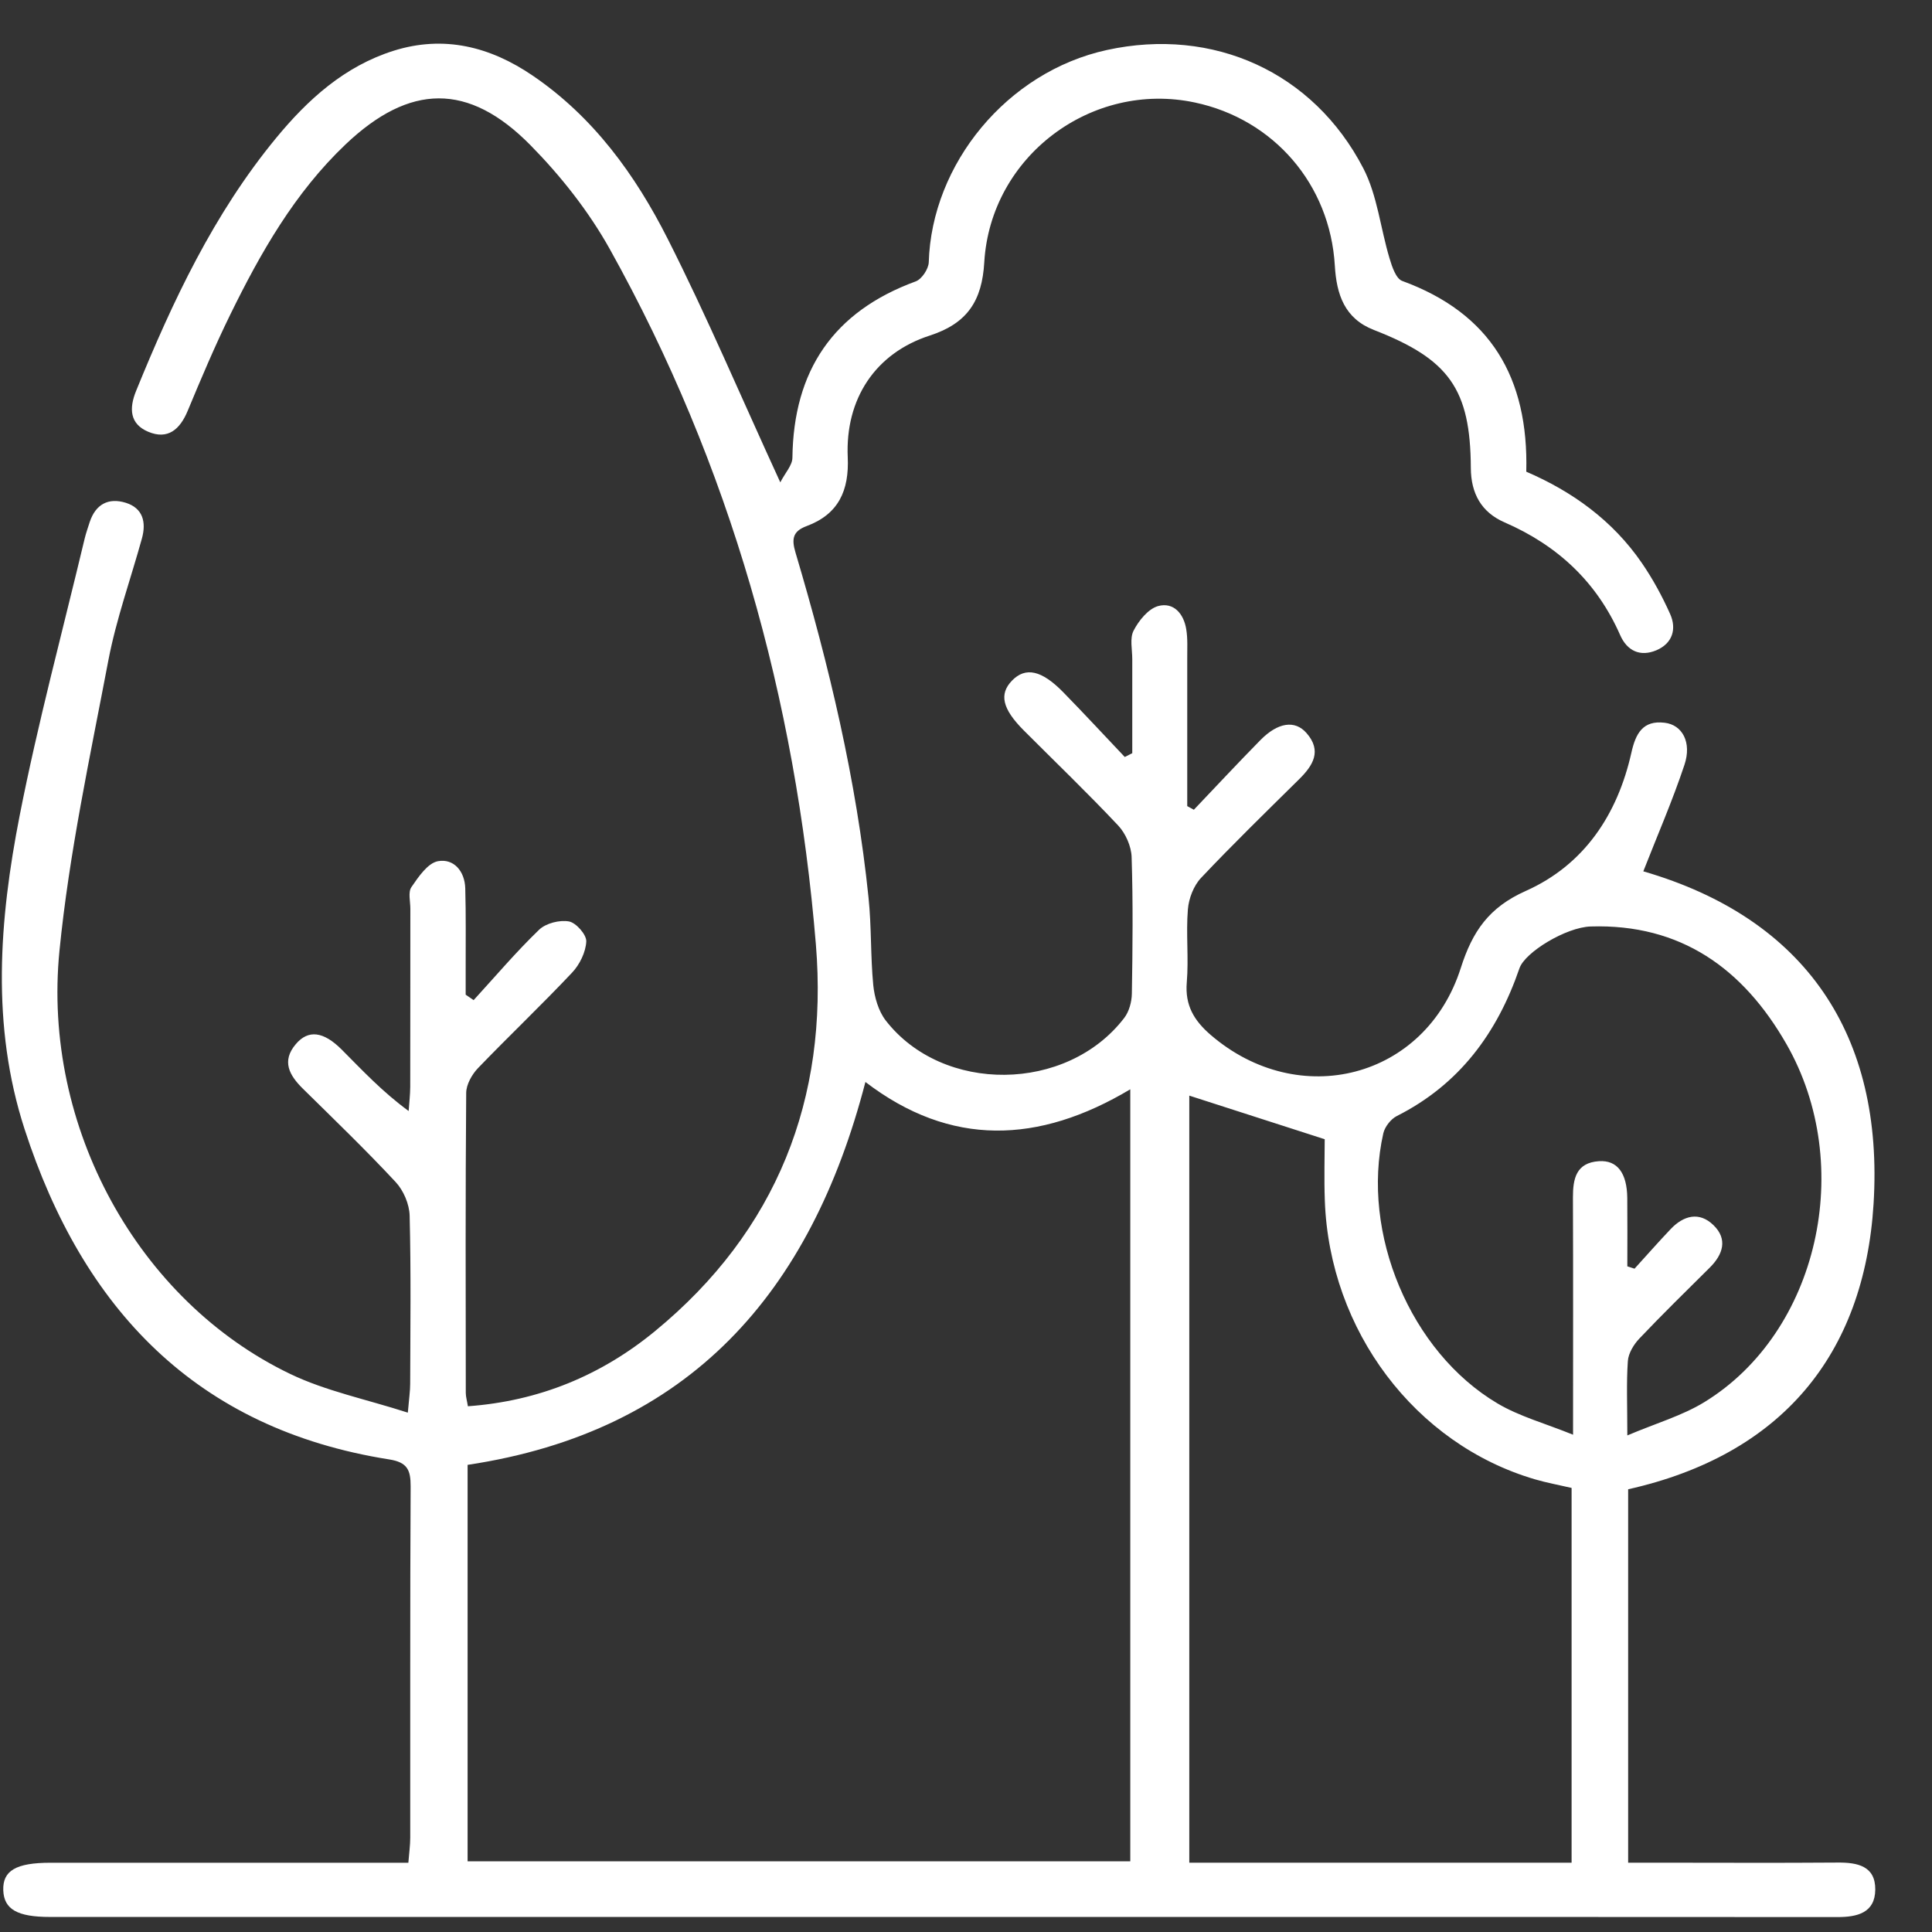 <svg width="33" height="33" viewBox="0 0 33 33" fill="none" xmlns="http://www.w3.org/2000/svg">
<rect x="0" y="0" width="33" height="33" fill="#333333" stroke="none"/>
<path d="M13.328 8.239C13.411 8.077 13.533 7.949 13.535 7.82C13.553 6.332 14.232 5.322 15.642 4.806C15.745 4.768 15.86 4.594 15.864 4.48C15.913 2.804 17.198 1.227 18.907 0.854C20.724 0.458 22.434 1.231 23.286 2.874C23.527 3.339 23.58 3.902 23.735 4.415C23.777 4.556 23.845 4.761 23.952 4.799C25.459 5.35 26.11 6.449 26.07 8.057C26.852 8.393 27.545 8.889 28.043 9.615C28.23 9.887 28.391 10.183 28.526 10.485C28.643 10.745 28.567 10.991 28.29 11.108C28.015 11.223 27.792 11.117 27.674 10.849C27.274 9.939 26.603 9.315 25.698 8.922C25.301 8.749 25.125 8.427 25.123 7.993C25.116 6.646 24.753 6.136 23.467 5.636C22.966 5.441 22.829 5.03 22.8 4.539C22.719 3.151 21.758 2.037 20.41 1.751C18.647 1.376 16.919 2.669 16.812 4.481C16.774 5.135 16.525 5.523 15.883 5.731C14.95 6.032 14.436 6.815 14.48 7.808C14.506 8.381 14.321 8.785 13.775 8.987C13.537 9.076 13.52 9.21 13.588 9.439C14.162 11.369 14.629 13.324 14.835 15.331C14.887 15.827 14.868 16.33 14.916 16.827C14.937 17.034 15.004 17.267 15.127 17.428C16.101 18.687 18.223 18.664 19.202 17.388C19.286 17.279 19.331 17.112 19.333 16.971C19.346 16.194 19.354 15.416 19.329 14.639C19.323 14.455 19.226 14.236 19.1 14.101C18.577 13.545 18.026 13.016 17.487 12.476C17.121 12.109 17.062 11.857 17.285 11.626C17.516 11.387 17.792 11.445 18.165 11.828C18.519 12.19 18.863 12.562 19.212 12.93C19.255 12.908 19.297 12.887 19.34 12.865C19.34 12.331 19.339 11.797 19.34 11.263C19.341 11.097 19.294 10.903 19.363 10.771C19.451 10.6 19.613 10.399 19.782 10.352C20.047 10.28 20.22 10.484 20.262 10.749C20.289 10.912 20.278 11.081 20.279 11.248C20.28 12.088 20.279 12.928 20.279 13.769C20.317 13.79 20.355 13.81 20.392 13.831C20.77 13.434 21.144 13.033 21.528 12.642C21.826 12.339 22.118 12.294 22.316 12.521C22.584 12.826 22.428 13.076 22.187 13.313C21.624 13.869 21.057 14.421 20.514 14.996C20.388 15.13 20.305 15.347 20.29 15.533C20.256 15.947 20.306 16.368 20.271 16.781C20.239 17.172 20.395 17.431 20.677 17.675C22.186 18.977 24.348 18.425 24.951 16.535C25.151 15.908 25.431 15.499 26.061 15.218C27.055 14.775 27.627 13.918 27.865 12.858C27.938 12.53 28.06 12.3 28.433 12.345C28.734 12.38 28.9 12.678 28.772 13.063C28.568 13.676 28.309 14.27 28.069 14.883C30.843 15.688 32.18 17.683 32.002 20.562C31.842 23.142 30.428 24.851 27.81 25.438C27.81 27.542 27.81 29.65 27.81 31.816C27.97 31.816 28.116 31.816 28.263 31.816C29.305 31.816 30.346 31.822 31.387 31.814C31.728 31.811 32.035 31.873 32.031 32.277C32.027 32.673 31.724 32.746 31.382 32.745C27.564 32.742 23.746 32.743 19.928 32.743C13.57 32.743 7.211 32.743 0.853 32.743C0.297 32.743 0.069 32.613 0.056 32.29C0.043 31.952 0.273 31.817 0.863 31.817C2.737 31.816 4.612 31.817 6.486 31.817C6.636 31.817 6.787 31.817 6.975 31.817C6.988 31.653 7.007 31.52 7.007 31.388C7.009 29.388 7.003 27.389 7.014 25.39C7.015 25.108 6.958 24.977 6.648 24.928C3.346 24.407 1.413 22.348 0.42 19.287C-0.154 17.52 -0.013 15.711 0.336 13.93C0.648 12.341 1.071 10.773 1.447 9.196C1.47 9.102 1.503 9.01 1.532 8.918C1.633 8.612 1.853 8.496 2.149 8.588C2.442 8.68 2.5 8.92 2.425 9.194C2.233 9.889 1.986 10.573 1.851 11.279C1.538 12.926 1.181 14.573 1.016 16.237C0.715 19.256 2.368 22.225 4.955 23.467C5.566 23.761 6.253 23.899 6.966 24.129C6.988 23.878 7.006 23.758 7.006 23.638C7.009 22.68 7.021 21.722 6.997 20.764C6.992 20.568 6.892 20.333 6.757 20.189C6.247 19.641 5.706 19.12 5.172 18.594C4.941 18.366 4.806 18.124 5.053 17.834C5.265 17.584 5.524 17.615 5.837 17.928C6.189 18.281 6.529 18.647 6.98 18.977C6.99 18.838 7.006 18.7 7.007 18.562C7.009 17.548 7.008 16.535 7.009 15.521C7.009 15.396 6.968 15.239 7.027 15.153C7.147 14.978 7.305 14.743 7.48 14.71C7.752 14.66 7.939 14.882 7.947 15.174C7.96 15.632 7.953 16.09 7.954 16.548C7.954 16.696 7.954 16.843 7.954 16.99C7.999 17.021 8.044 17.052 8.09 17.083C8.46 16.679 8.815 16.26 9.208 15.881C9.324 15.769 9.559 15.71 9.719 15.739C9.841 15.762 10.02 15.966 10.014 16.081C10.005 16.264 9.901 16.477 9.771 16.614C9.248 17.169 8.693 17.695 8.164 18.245C8.06 18.354 7.964 18.525 7.963 18.668C7.949 20.376 7.954 22.084 7.956 23.791C7.956 23.858 7.977 23.924 7.992 24.02C9.207 23.932 10.27 23.492 11.189 22.736C13.268 21.027 14.152 18.765 13.936 16.133C13.59 11.94 12.474 7.949 10.417 4.257C10.057 3.611 9.58 3.007 9.06 2.479C8.002 1.406 6.997 1.426 5.902 2.467C5.033 3.293 4.449 4.319 3.929 5.382C3.667 5.917 3.435 6.467 3.206 7.017C3.074 7.335 2.867 7.516 2.532 7.375C2.216 7.242 2.202 6.977 2.325 6.676C2.95 5.142 3.651 3.651 4.714 2.36C5.259 1.698 5.884 1.132 6.723 0.867C7.583 0.597 8.371 0.797 9.095 1.289C10.135 1.995 10.854 2.989 11.407 4.084C12.075 5.404 12.653 6.77 13.328 8.239ZM19.306 31.793C19.306 27.397 19.306 23.026 19.306 18.606C17.741 19.54 16.236 19.594 14.782 18.481C13.848 22.081 11.781 24.45 7.987 25.021C7.987 27.28 7.987 29.532 7.987 31.793C11.776 31.793 15.531 31.793 19.306 31.793ZM26.844 31.816C26.844 29.652 26.844 27.537 26.844 25.415C26.62 25.363 26.416 25.326 26.218 25.268C24.171 24.667 22.708 22.728 22.629 20.507C22.615 20.124 22.627 19.74 22.627 19.459C21.776 19.185 21.035 18.946 20.314 18.714C20.314 23.035 20.314 27.412 20.314 31.816C20.445 31.816 20.54 31.816 20.636 31.816C22.689 31.816 24.743 31.816 26.844 31.816ZM27.796 24.518C28.291 24.308 28.735 24.181 29.114 23.948C31.057 22.757 31.704 19.907 30.511 17.829C29.775 16.546 28.711 15.777 27.169 15.825C26.751 15.838 26.047 16.264 25.953 16.54C25.574 17.645 24.926 18.525 23.858 19.063C23.756 19.115 23.654 19.246 23.628 19.358C23.243 21.063 24.09 23.09 25.579 23.972C25.954 24.194 26.39 24.312 26.869 24.506C26.869 23.06 26.872 21.757 26.867 20.455C26.866 20.133 26.921 19.86 27.311 19.834C27.624 19.813 27.791 20.036 27.795 20.464C27.799 20.852 27.796 21.241 27.796 21.63C27.837 21.643 27.878 21.657 27.919 21.67C28.124 21.445 28.325 21.216 28.535 20.995C28.756 20.761 29.025 20.69 29.267 20.926C29.514 21.165 29.432 21.426 29.203 21.653C28.8 22.053 28.393 22.451 28.002 22.863C27.905 22.965 27.815 23.114 27.805 23.247C27.779 23.617 27.796 23.992 27.796 24.518Z" fill="white"/>
</svg>
